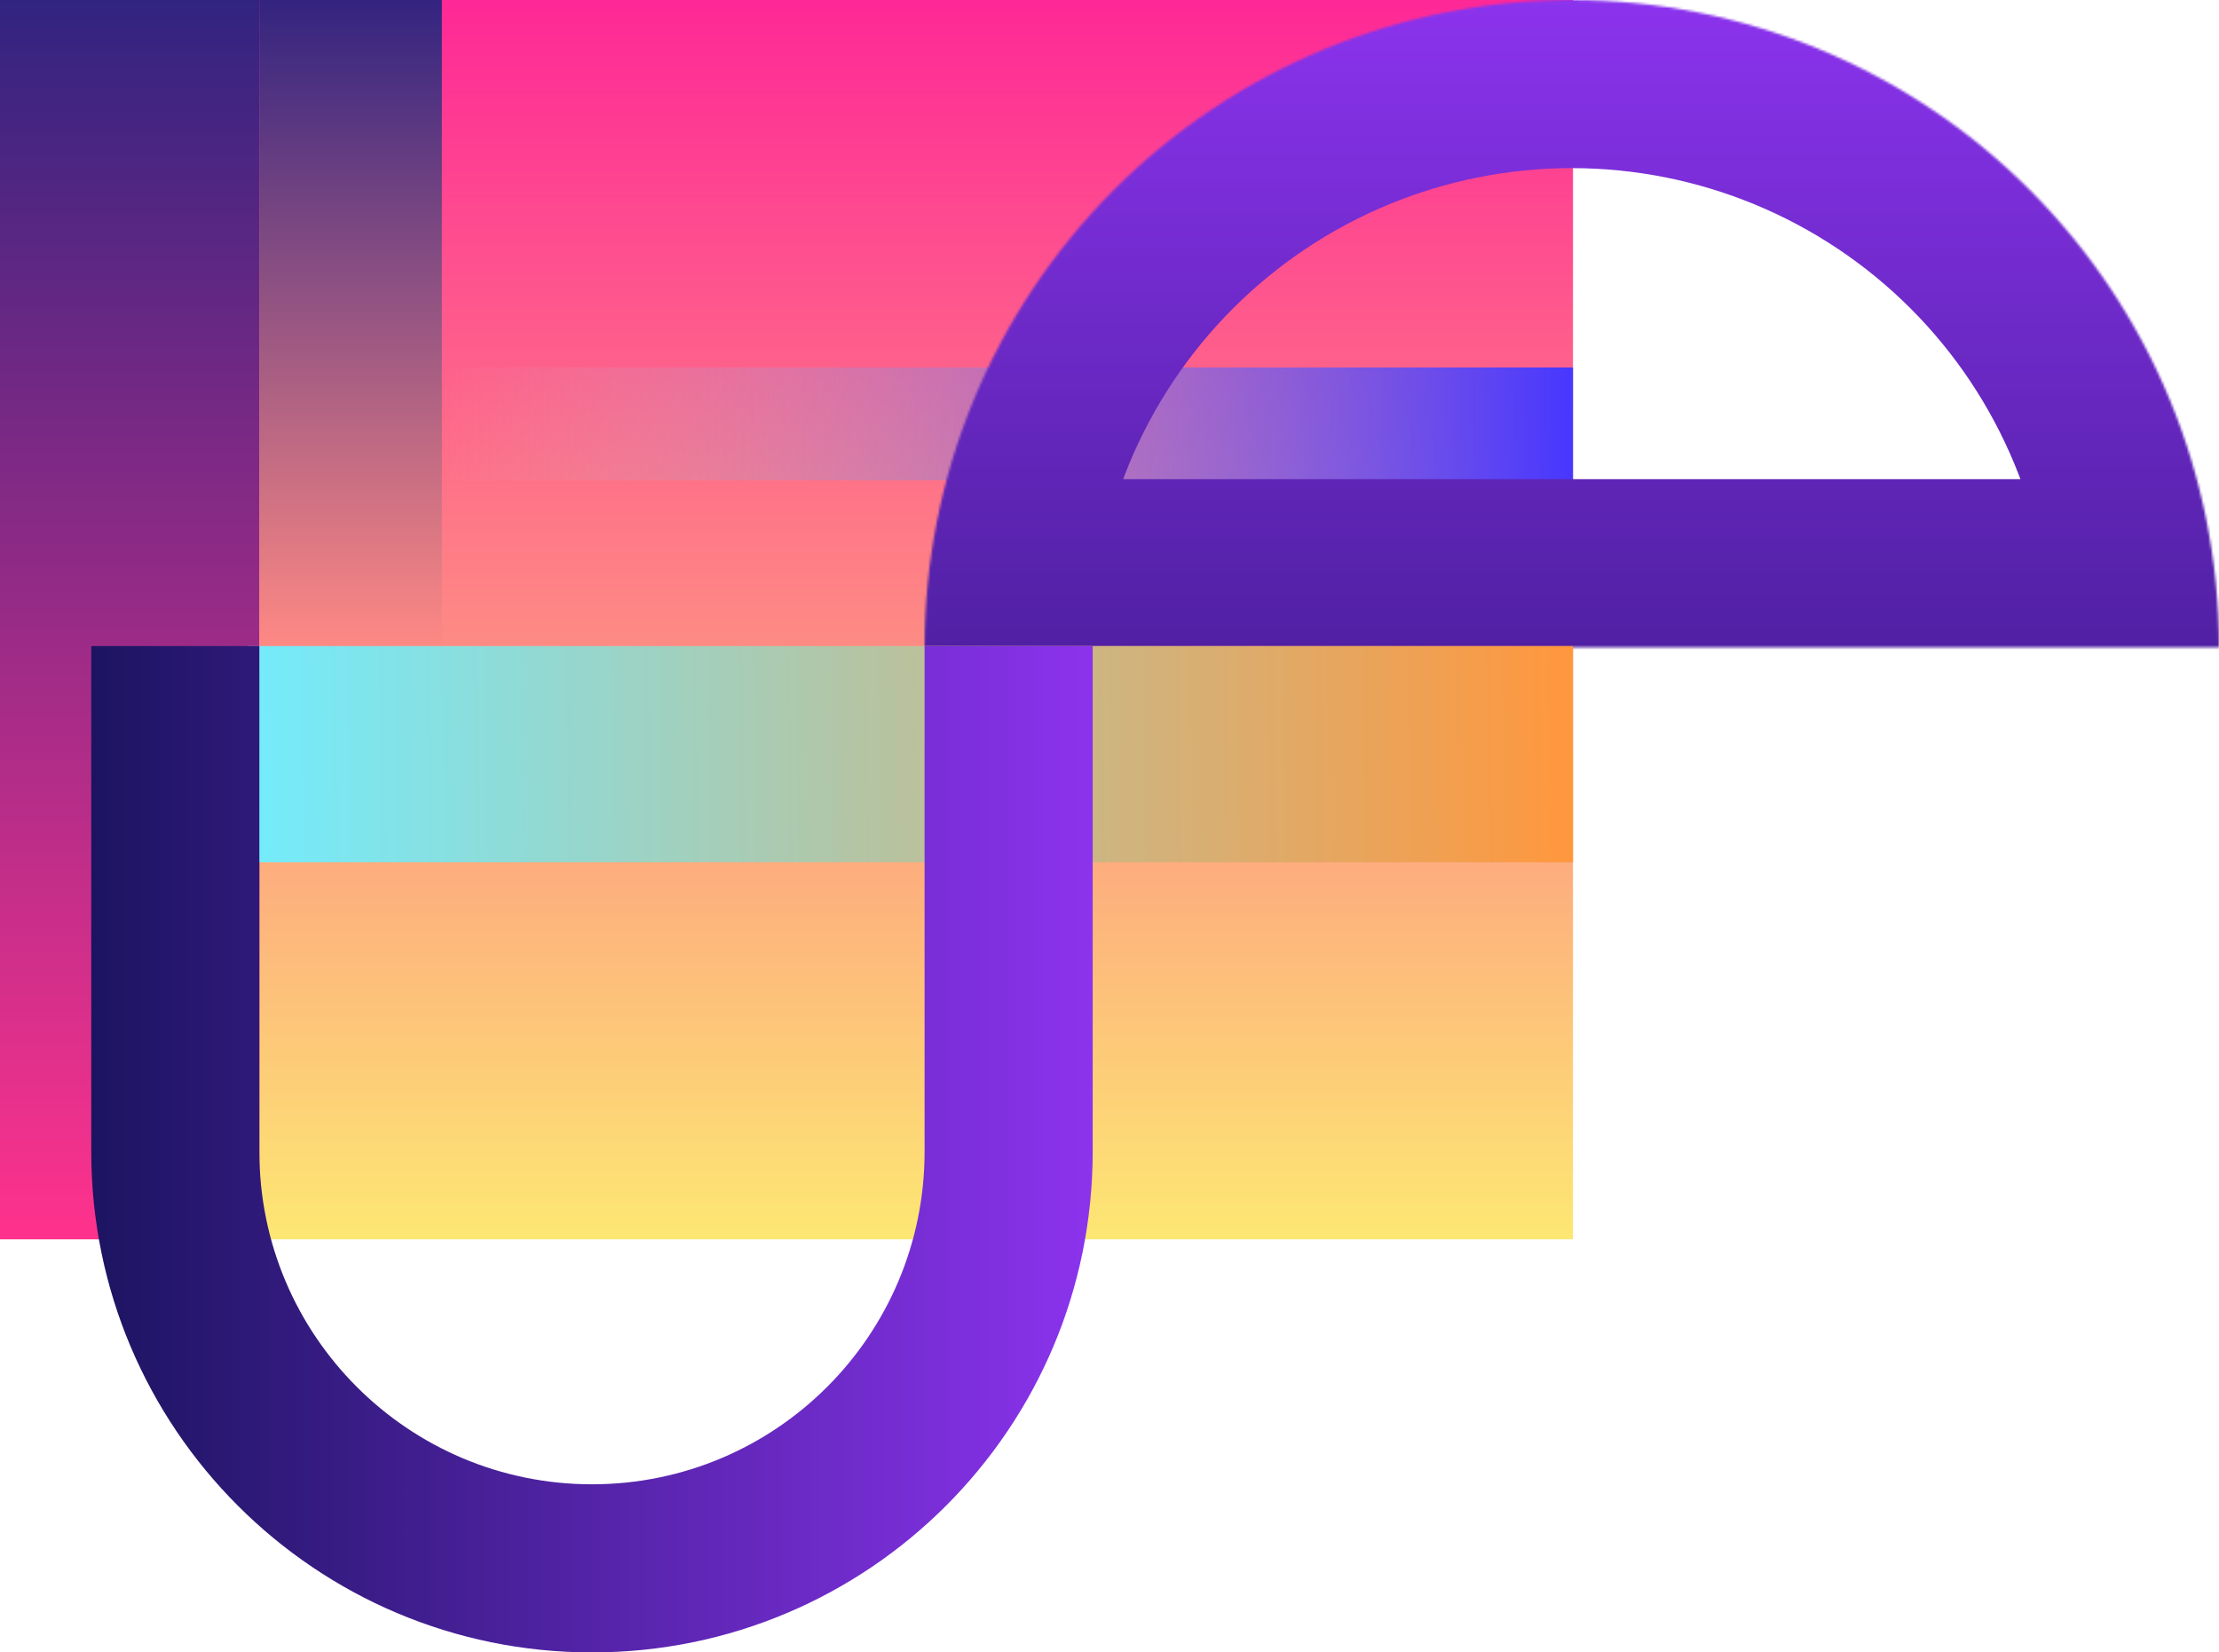 <svg width="924" height="688" viewBox="0 0 924 688" fill="none" xmlns="http://www.w3.org/2000/svg">
<rect width="655" height="516" fill="url(#paint0_linear)"/>
<rect width="108" height="516" fill="url(#paint1_linear)"/>
<rect x="184" y="153" width="471" height="47" fill="url(#paint2_linear)"/>
<rect x="108" width="76" height="269" fill="url(#paint3_linear)"/>
<mask id="path-5-inside-1" fill="white">
<path d="M924 269.5C924 198.024 895.606 129.476 845.065 78.935C794.524 28.394 725.976 5.39628e-06 654.5 0C583.024 -5.39628e-06 514.476 28.394 463.935 78.935C413.394 129.476 385 198.024 385 269.5L654.5 269.5H924Z"/>
</mask>
<path d="M924 269.5C924 198.024 895.606 129.476 845.065 78.935C794.524 28.394 725.976 5.39628e-06 654.5 0C583.024 -5.39628e-06 514.476 28.394 463.935 78.935C413.394 129.476 385 198.024 385 269.5L654.5 269.5H924Z" stroke="url(#paint4_linear)" stroke-width="140" mask="url(#path-5-inside-1)"/>
<rect x="103" y="269" width="552" height="90" fill="url(#paint5_linear)"/>
<path fill-rule="evenodd" clip-rule="evenodd" d="M38 269V479.5C38 594.651 131.349 688 246.5 688C361.651 688 455 594.651 455 479.5V269H385V479.5C385 555.991 322.991 618 246.5 618C170.009 618 108 555.991 108 479.5V269H38Z" fill="url(#paint6_linear)"/>
<defs>
<linearGradient id="paint0_linear" x1="327.5" y1="0" x2="327.5" y2="516" gradientUnits="userSpaceOnUse">
<stop stop-color="#FE2896"/>
<stop offset="1" stop-color="#FDE773"/>
</linearGradient>
<linearGradient id="paint1_linear" x1="54" y1="0" x2="54" y2="516" gradientUnits="userSpaceOnUse">
<stop stop-color="#312480"/>
<stop offset="1" stop-color="#FF328D"/>
</linearGradient>
<linearGradient id="paint2_linear" x1="655" y1="177" x2="184" y2="177" gradientUnits="userSpaceOnUse">
<stop stop-color="#4737FF"/>
<stop offset="1" stop-color="#C4C4C4" stop-opacity="0"/>
</linearGradient>
<linearGradient id="paint3_linear" x1="146" y1="0" x2="146" y2="269" gradientUnits="userSpaceOnUse">
<stop stop-color="#332480"/>
<stop offset="1" stop-color="#FE8984"/>
</linearGradient>
<linearGradient id="paint4_linear" x1="654.5" y1="0" x2="654.5" y2="539" gradientUnits="userSpaceOnUse">
<stop stop-color="#8B33ED"/>
<stop offset="1" stop-color="#150D59"/>
</linearGradient>
<linearGradient id="paint5_linear" x1="655" y1="307" x2="103" y2="314" gradientUnits="userSpaceOnUse">
<stop stop-color="#FF973D"/>
<stop offset="1" stop-color="#73ECFD"/>
</linearGradient>
<linearGradient id="paint6_linear" x1="38" y1="478.859" x2="455" y2="478.859" gradientUnits="userSpaceOnUse">
<stop stop-color="#1C1461"/>
<stop offset="1" stop-color="#8B33ED"/>
</linearGradient>
</defs>
</svg>
